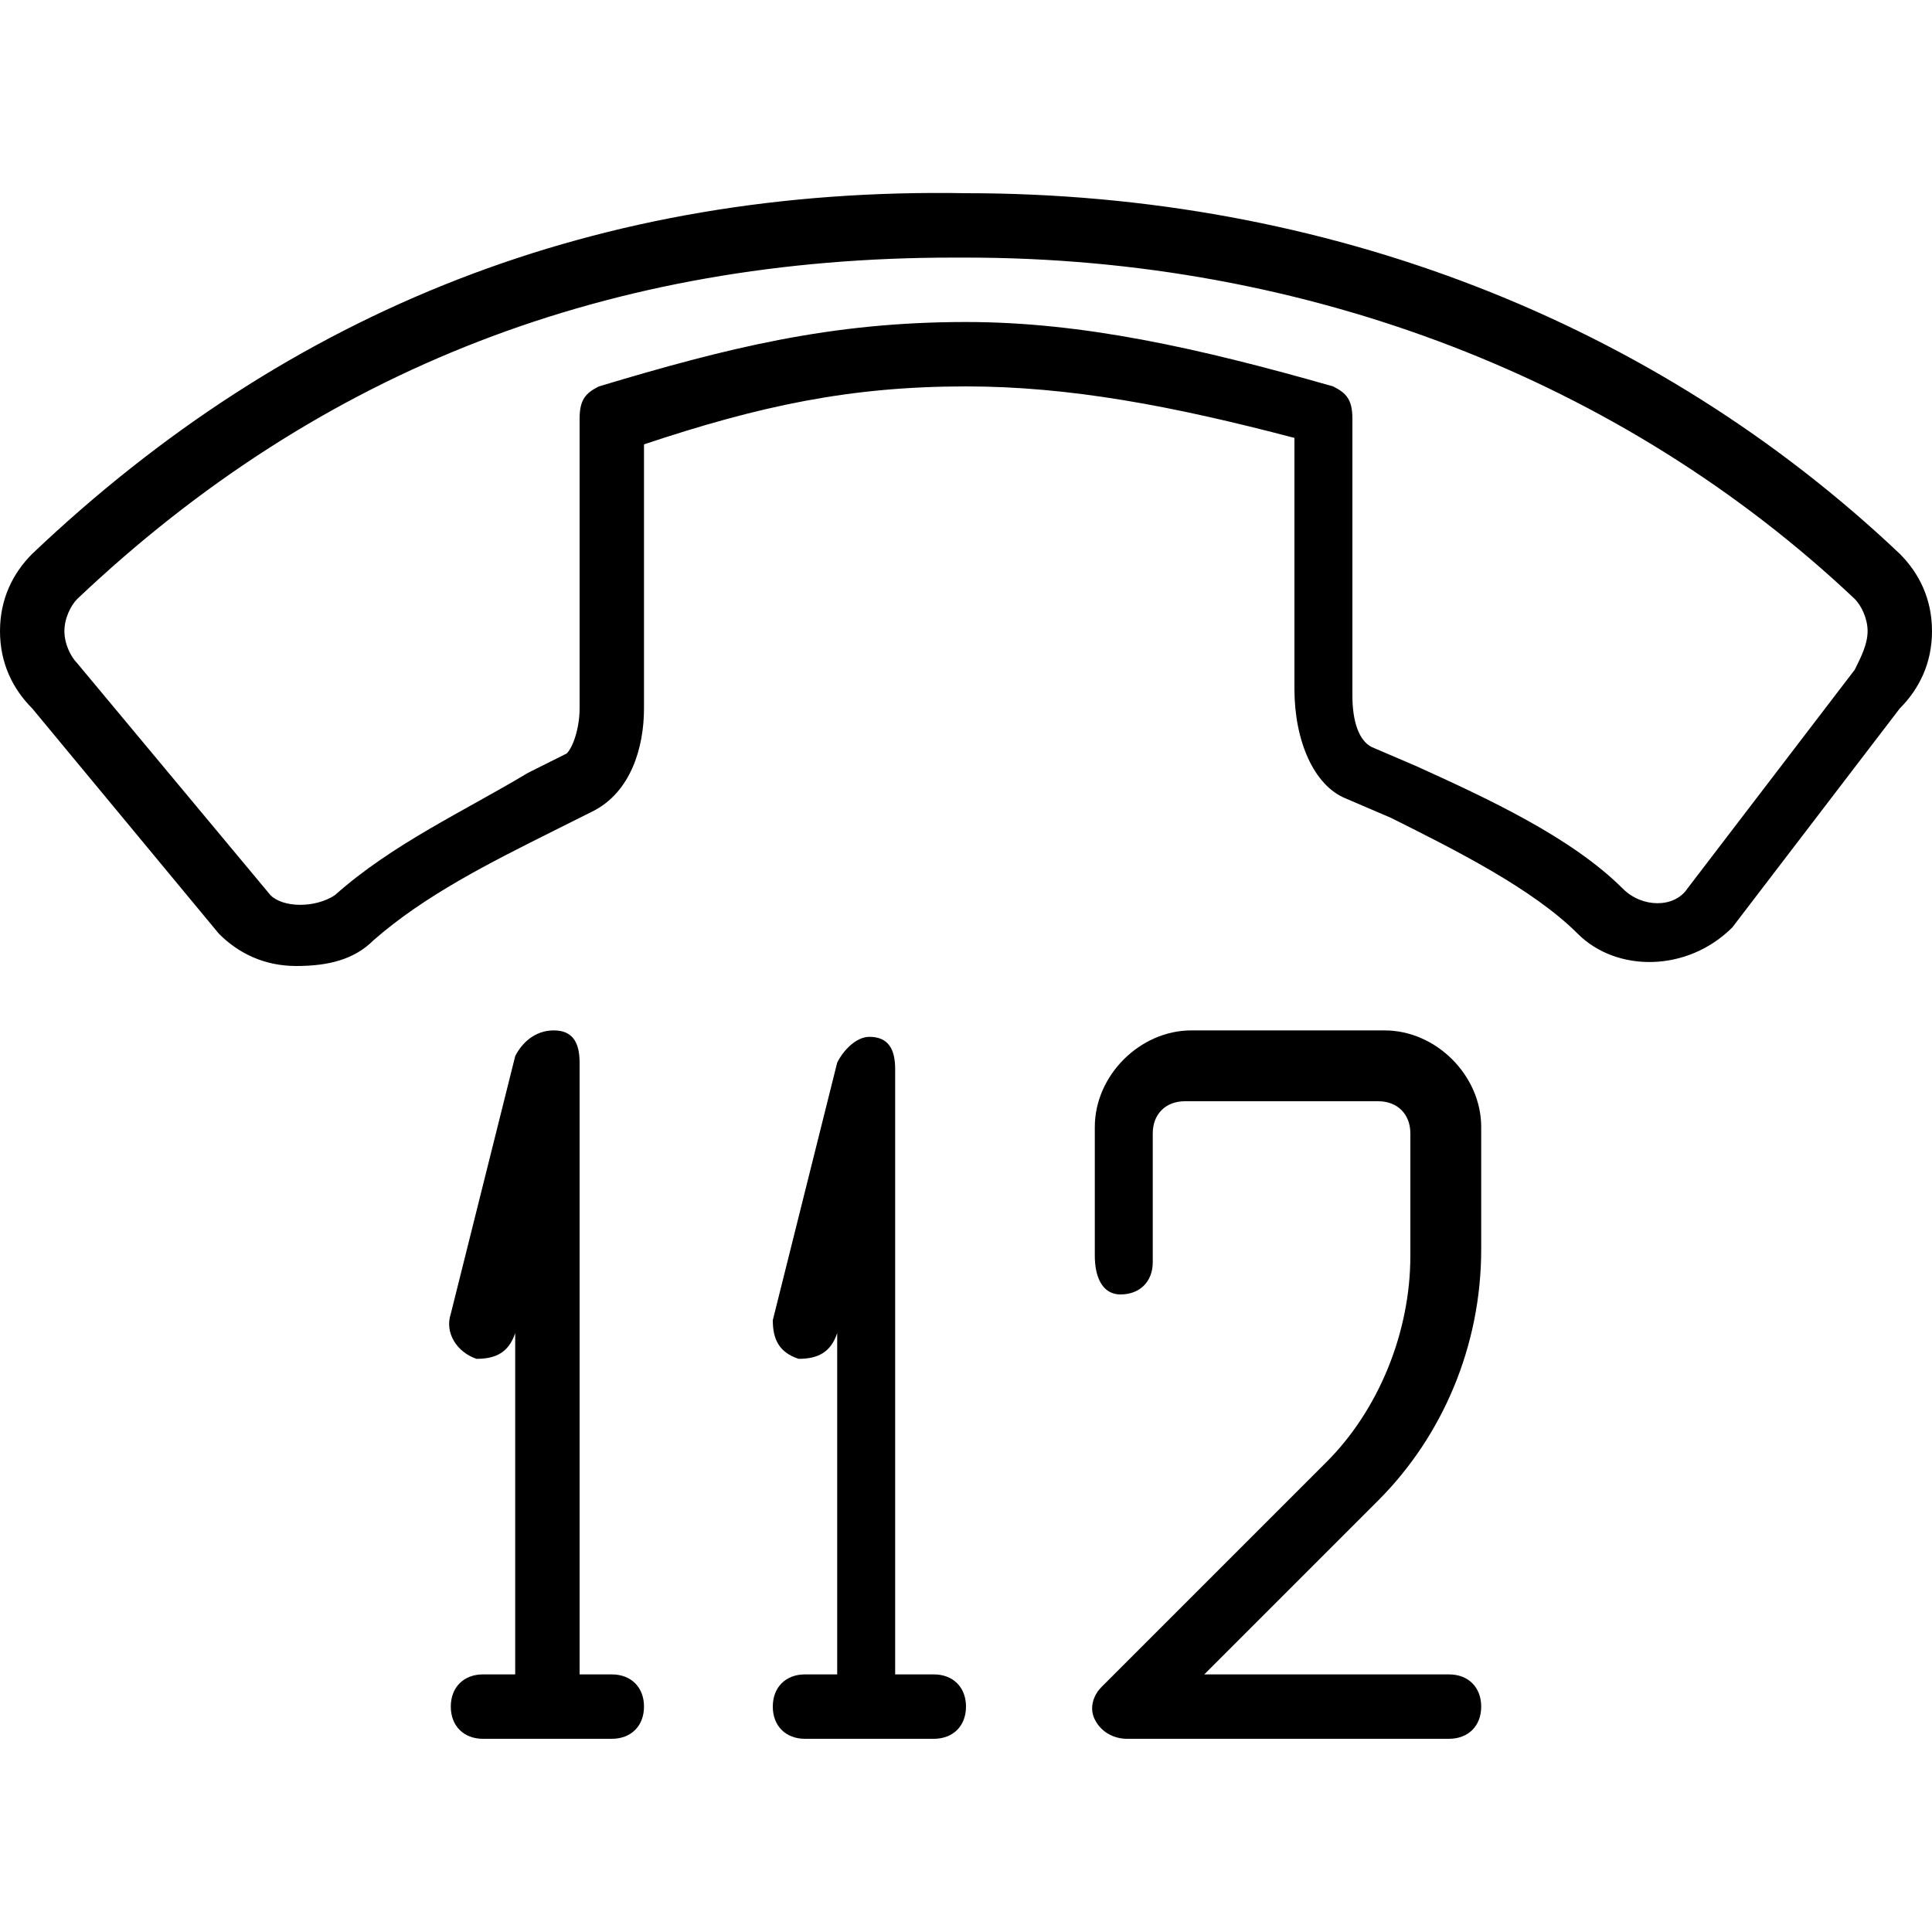 <?xml version="1.0" encoding="utf-8"?>
<!-- Generator: Adobe Illustrator 19.0.0, SVG Export Plug-In . SVG Version: 6.00 Build 0)  -->
<svg version="1.1" id="Layer_1" xmlns="http://www.w3.org/2000/svg" xmlns:xlink="http://www.w3.org/1999/xlink" x="0px" y="0px"
	 viewBox="0 0 30 30" style="enable-background:new 0 0 30 30;" xml:space="preserve">
<g>
	<g id="XMLID_29_">
		<g id="XMLID_34_">
			<path d="M4.6,15c-0.5,0-0.9-0.2-1.2-0.5L0.5,11C0.2,10.7,0,10.3,0,9.8c0-0.5,0.2-0.9,0.5-1.2C4.5,4.8,9.3,2.9,15,3
				c5.6,0,10.7,2,14.5,5.6C29.8,8.9,30,9.3,30,9.8c0,0.5-0.2,0.9-0.5,1.2l-2.6,3.4c-0.7,0.7-1.8,0.7-2.4,0.1
				c-0.7-0.7-1.9-1.3-2.9-1.8l-0.7-0.3c-0.5-0.2-0.8-0.9-0.8-1.7V6.8C18.2,6.3,16.6,6,15,6c-1.8,0-3.2,0.3-5,0.9V11
				c0,0.6-0.2,1.3-0.8,1.6l-0.6,0.3c-1,0.5-2,1-2.8,1.7C5.5,14.9,5.1,15,4.6,15z M14.8,4C9.5,4,5,5.7,1.2,9.3C1.1,9.4,1,9.6,1,9.8
				c0,0.2,0.1,0.4,0.2,0.5l3,3.6c0.2,0.2,0.7,0.2,1,0c0.9-0.8,2-1.3,3-1.9l0.6-0.3C8.9,11.6,9,11.3,9,11V6.5C9,6.2,9.1,6.1,9.3,6
				c2-0.6,3.6-1,5.7-1l0,0c1.8,0,3.6,0.4,5.7,1C20.9,6.1,21,6.2,21,6.5v4.3c0,0.4,0.1,0.7,0.3,0.8l0.7,0.3c1.1,0.5,2.4,1.1,3.2,1.9
				c0.3,0.3,0.8,0.3,1,0l2.6-3.4C28.9,10.2,29,10,29,9.8c0-0.2-0.1-0.4-0.2-0.5C25.2,5.9,20.3,4,15,4C14.9,4,14.9,4,14.8,4z"/>
		</g>
	</g>
	<g>
		<path d="M9.5,27h-2C7.2,27,7,26.8,7,26.5S7.2,26,7.5,26h2c0.3,0,0.5,0.2,0.5,0.5S9.8,27,9.5,27z"/>
	</g>
	<g>
		<path d="M8.5,27C8.2,27,8,26.8,8,26.5v-5.9l0,0.1c-0.1,0.3-0.3,0.4-0.6,0.4C7.1,21,6.9,20.7,7,20.4l1-4C8.1,16.2,8.3,16,8.6,16
			c0.3,0,0.4,0.2,0.4,0.5v10C9,26.8,8.8,27,8.5,27z"/>
	</g>
	<g>
		<path d="M14.5,27h-2c-0.3,0-0.5-0.2-0.5-0.5s0.2-0.5,0.5-0.5h2c0.3,0,0.5,0.2,0.5,0.5S14.8,27,14.5,27z"/>
	</g>
	<g>
		<path d="M13.5,27c-0.3,0-0.5-0.2-0.5-0.5v-5.9l0,0.1c-0.1,0.3-0.3,0.4-0.6,0.4c-0.3-0.1-0.4-0.3-0.4-0.6l1-4
			c0.1-0.2,0.3-0.4,0.5-0.4c0.3,0,0.4,0.2,0.4,0.5v10C14,26.8,13.8,27,13.5,27z"/>
	</g>
	<g>
		<path d="M22.5,27h-5c-0.2,0-0.4-0.1-0.5-0.3c-0.1-0.2,0-0.4,0.1-0.5l3.5-3.5c0.8-0.8,1.3-2,1.3-3.2v-1.9c0-0.3-0.2-0.5-0.5-0.5h-3
			c-0.3,0-0.5,0.2-0.5,0.5v2c0,0.3-0.2,0.5-0.5,0.5S17,19.8,17,19.5v-2c0-0.8,0.7-1.5,1.5-1.5h3c0.8,0,1.5,0.7,1.5,1.5v1.9
			c0,1.5-0.6,2.9-1.6,3.9L18.7,26h3.8c0.3,0,0.5,0.2,0.5,0.5S22.8,27,22.5,27z"/>
	</g>
</g>
</svg>
